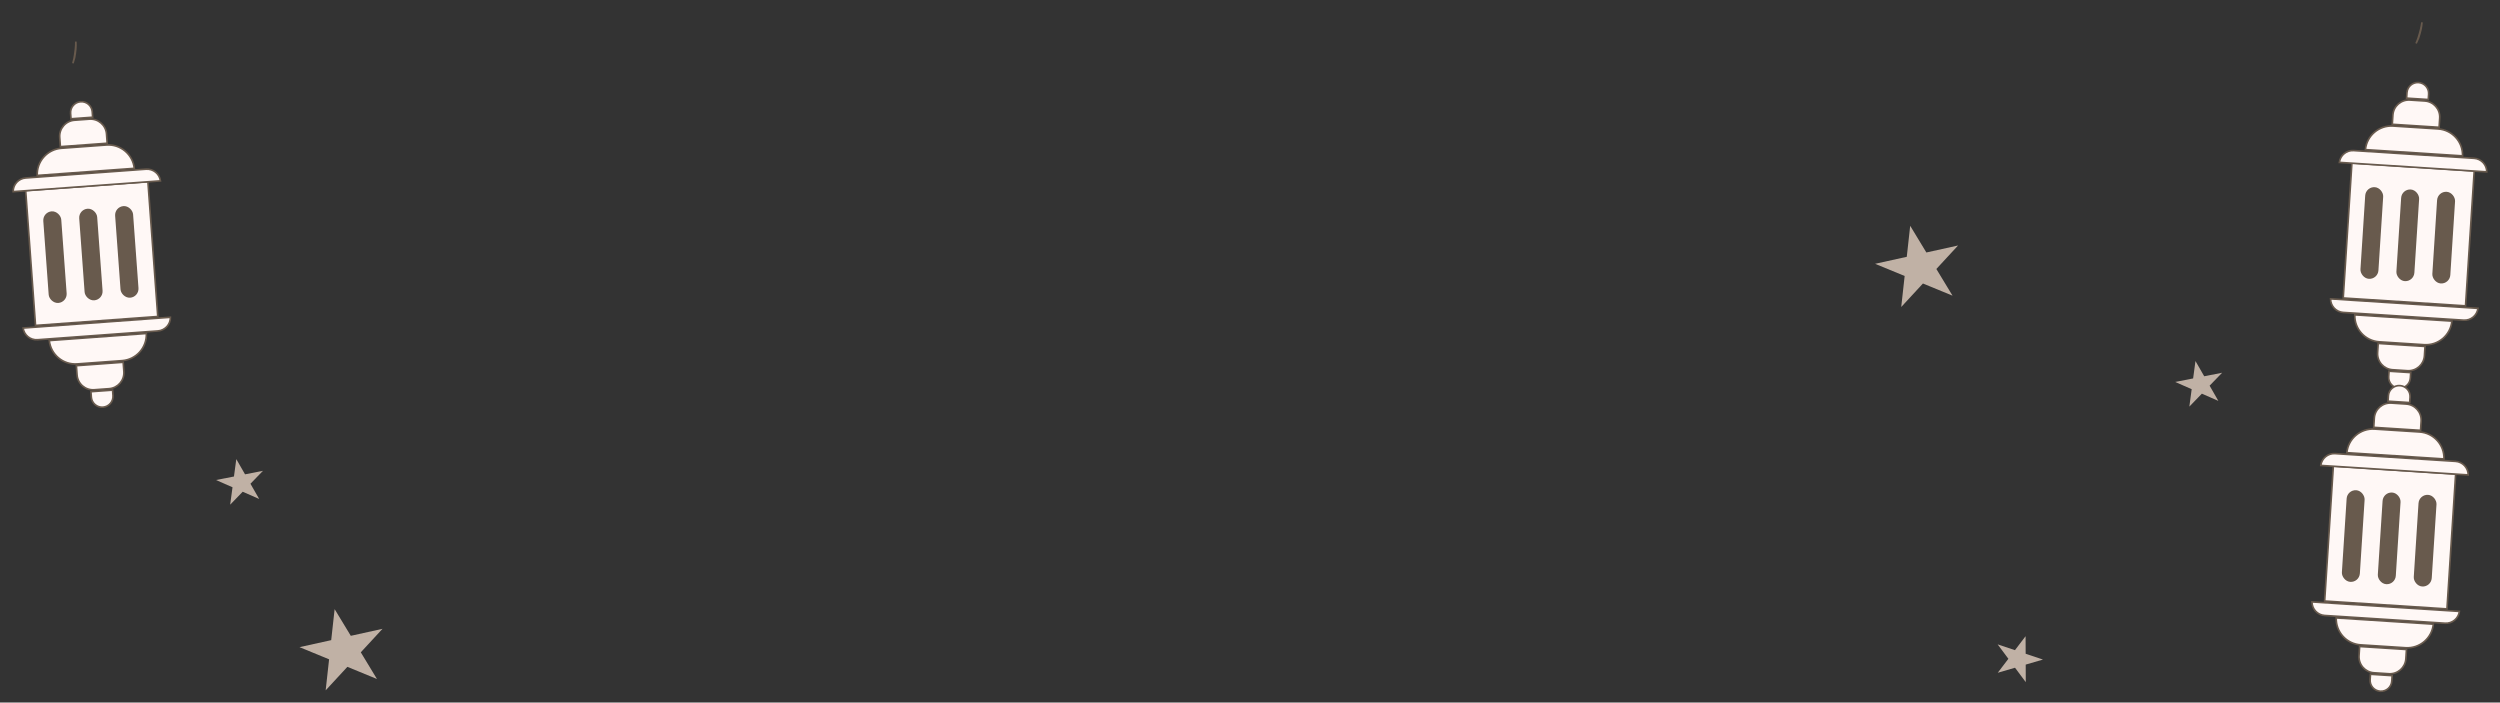 <svg width="879" height="247" viewBox="0 0 879 247" fill="none" xmlns="http://www.w3.org/2000/svg">
<rect x="0" y="0" width="879" height="247" fill="#333333" stroke="none"/>
<path d="M117.656 214.17L123.342 223.554L134.489 221.092L126.856 229.354L132.541 238.738L122.138 234.46L114.504 242.722L115.708 231.816L105.304 227.538L116.452 225.076L117.656 214.17Z" fill="#C0B1A5"/>
<path d="M671.625 79.389L677.31 88.773L688.458 86.311L680.824 94.573L686.51 103.957L676.106 99.679L668.472 107.941L669.677 97.035L659.273 92.757L670.421 90.295L671.625 79.389Z" fill="#C0B1A5"/>
<path d="M712.196 223.684L712.221 229.858L718.313 231.899L712.237 233.674L712.262 239.847L708.482 234.771L702.406 236.545L706.146 231.633L702.366 226.556L708.457 228.597L712.196 223.684Z" fill="#C0B1A5"/>
<path d="M771.927 126.938L775 132.293L781.304 131.056L776.899 135.602L779.973 140.957L774.177 138.412L769.773 142.958L770.595 136.839L764.8 134.294L771.104 133.057L771.927 126.938Z" fill="#C0B1A5"/>
<path d="M83.083 161.421L86.156 166.775L92.46 165.539L88.056 170.085L91.129 175.439L85.334 172.894L80.929 177.44L81.752 171.321L75.956 168.776L82.26 167.54L83.083 161.421Z" fill="#C0B1A5"/>
<path d="M850.343 13.401C850.01 14.065 849.729 14.681 849.502 15.269C849.683 14.747 849.902 14.19 850.163 13.585L850.169 13.572L850.173 13.559C850.896 11.307 851.338 9.559 851.564 7.856C851.563 7.874 851.561 7.892 851.56 7.911C851.446 9.588 851.047 11.256 850.343 13.401Z" fill="#685A4D" stroke="#685A4D" stroke-width="0.594"/>
<rect x="826.926" y="57.341" width="43.098" height="47.53" transform="rotate(3.681 826.926 57.341)" fill="#FFF8F6" stroke="#685A4D" stroke-width="0.594"/>
<rect x="832.086" y="65.922" width="5.738" height="31.7" rx="2.869" transform="rotate(3.681 832.086 65.922)" fill="#685A4D" stroke="#685A4D" stroke-width="0.594"/>
<rect x="844.723" y="66.735" width="5.738" height="31.7" rx="2.869" transform="rotate(3.681 844.723 66.735)" fill="#685A4D" stroke="#685A4D" stroke-width="0.594"/>
<rect x="857.359" y="67.548" width="5.738" height="31.7" rx="2.869" transform="rotate(3.681 857.359 67.548)" fill="#685A4D" stroke="#685A4D" stroke-width="0.594"/>
<path d="M827.548 52.939L869.885 55.663C872.414 55.826 874.355 57.931 874.348 60.431L822.511 57.096C822.824 54.616 825.019 52.776 827.548 52.939Z" fill="#FFF8F6" stroke="#685A4D" stroke-width="0.594"/>
<path d="M866.222 112.574L823.884 109.85C821.355 109.687 819.414 107.582 819.421 105.082L871.259 108.416C870.945 110.897 868.75 112.736 866.222 112.574Z" fill="#FFF8F6" stroke="#685A4D" stroke-width="0.594"/>
<path d="M841.428 44.315L857.226 45.331C862.198 45.651 865.993 49.863 865.832 54.807L831.679 52.61C832.153 47.686 836.456 43.995 841.428 44.315Z" fill="#FFF8F6" stroke="#685A4D" stroke-width="0.594"/>
<path d="M847.328 35.176L852.539 35.512C855.648 35.712 858.006 38.394 857.806 41.503L857.596 44.76L841.127 43.7L841.337 40.443C841.537 37.334 844.219 34.977 847.328 35.176Z" fill="#FFF8F6" stroke="#685A4D" stroke-width="0.594"/>
<path d="M853.908 33.081L853.785 34.997L846.163 34.506L846.286 32.591C846.421 30.486 848.237 28.89 850.342 29.025C852.447 29.16 854.044 30.977 853.908 33.081Z" fill="#FFF8F6" stroke="#685A4D" stroke-width="0.594"/>
<path d="M847.483 132.922L847.607 131.006L839.985 130.516L839.861 132.431C839.726 134.536 841.322 136.352 843.427 136.488C845.532 136.623 847.348 135.027 847.483 132.922Z" fill="#FFF8F6" stroke="#685A4D" stroke-width="0.594"/>
<path d="M841.229 130.001L846.44 130.336C849.549 130.536 852.231 128.178 852.431 125.069L852.641 121.812L836.172 120.753L835.963 124.01C835.763 127.119 838.121 129.801 841.229 130.001Z" fill="#FFF8F6" stroke="#685A4D" stroke-width="0.594"/>
<path d="M836.544 120.182L852.342 121.198C857.314 121.518 861.617 117.827 862.091 112.903L827.939 110.706C827.778 115.65 831.572 119.862 836.544 120.182Z" fill="#FFF8F6" stroke="#685A4D" stroke-width="0.594"/>
<rect x="820.398" y="163.893" width="43.098" height="47.53" transform="rotate(3.681 820.398 163.893)" fill="#FFF8F6" stroke="#685A4D" stroke-width="0.594"/>
<rect x="825.558" y="172.474" width="5.738" height="31.7" rx="2.869" transform="rotate(3.681 825.558 172.474)" fill="#685A4D" stroke="#685A4D" stroke-width="0.594"/>
<rect x="838.195" y="173.287" width="5.738" height="31.7" rx="2.869" transform="rotate(3.681 838.195 173.287)" fill="#685A4D" stroke="#685A4D" stroke-width="0.594"/>
<rect x="850.832" y="174.1" width="5.738" height="31.7" rx="2.869" transform="rotate(3.681 850.832 174.1)" fill="#685A4D" stroke="#685A4D" stroke-width="0.594"/>
<path d="M821.021 159.491L863.358 162.215C865.887 162.378 867.828 164.483 867.821 166.983L815.984 163.648C816.297 161.168 818.492 159.329 821.021 159.491Z" fill="#FFF8F6" stroke="#685A4D" stroke-width="0.594"/>
<path d="M859.694 219.126L817.357 216.402C814.828 216.239 812.887 214.134 812.894 211.634L864.731 214.969C864.418 217.449 862.223 219.288 859.694 219.126Z" fill="#FFF8F6" stroke="#685A4D" stroke-width="0.594"/>
<path d="M834.901 150.867L850.698 151.883C855.67 152.203 859.465 156.415 859.304 161.359L825.152 159.162C825.625 154.238 829.929 150.547 834.901 150.867Z" fill="#FFF8F6" stroke="#685A4D" stroke-width="0.594"/>
<path d="M840.801 141.729L846.012 142.064C849.12 142.264 851.478 144.946 851.278 148.055L851.069 151.312L834.6 150.252L834.81 146.995C835.01 143.887 837.692 141.529 840.801 141.729Z" fill="#FFF8F6" stroke="#685A4D" stroke-width="0.594"/>
<path d="M847.381 139.633L847.258 141.549L839.635 141.058L839.759 139.143C839.894 137.038 841.71 135.442 843.815 135.577C845.92 135.713 847.516 137.529 847.381 139.633Z" fill="#FFF8F6" stroke="#685A4D" stroke-width="0.594"/>
<path d="M840.956 239.474L841.079 237.558L833.457 237.068L833.334 238.984C833.199 241.088 834.795 242.904 836.9 243.04C839.005 243.175 840.821 241.579 840.956 239.474Z" fill="#FFF8F6" stroke="#685A4D" stroke-width="0.594"/>
<path d="M834.702 236.553L839.913 236.888C843.022 237.088 845.704 234.73 845.904 231.622L846.114 228.365L829.645 227.305L829.435 230.562C829.235 233.671 831.593 236.353 834.702 236.553Z" fill="#FFF8F6" stroke="#685A4D" stroke-width="0.594"/>
<path d="M830.017 226.734L845.815 227.75C850.787 228.07 855.09 224.379 855.564 219.455L821.411 217.258C821.25 222.202 825.045 226.414 830.017 226.734Z" fill="#FFF8F6" stroke="#685A4D" stroke-width="0.594"/>
<path d="M26.21 20.292C25.971 20.995 25.777 21.643 25.633 22.257C25.741 21.716 25.882 21.134 26.058 20.499L26.062 20.485L26.064 20.471C26.472 18.142 26.671 16.35 26.662 14.632C26.663 14.65 26.664 14.668 26.666 14.686C26.782 16.364 26.615 18.071 26.21 20.292Z" fill="#685A4D" stroke="#685A4D" stroke-width="0.594"/>
<rect x="9.025" y="67.021" width="43.098" height="47.53" transform="rotate(-4.181 9.025 67.021)" fill="#FFF8F6" stroke="#685A4D" stroke-width="0.594"/>
<rect x="15.31" y="74.816" width="5.738" height="31.7" rx="2.869" transform="rotate(-4.181 15.31 74.816)" fill="#685A4D" stroke="#685A4D" stroke-width="0.594"/>
<rect x="27.939" y="73.892" width="5.738" height="31.7" rx="2.869" transform="rotate(-4.181 27.939 73.892)" fill="#685A4D" stroke="#685A4D" stroke-width="0.594"/>
<rect x="40.568" y="72.969" width="5.738" height="31.7" rx="2.869" transform="rotate(-4.181 40.568 72.969)" fill="#685A4D" stroke="#685A4D" stroke-width="0.594"/>
<path d="M9.039 62.576L51.351 59.483C53.878 59.299 56.089 61.119 56.424 63.596L4.618 67.383C4.589 64.883 6.511 62.761 9.039 62.576Z" fill="#FFF8F6" stroke="#685A4D" stroke-width="0.594"/>
<path d="M55.508 116.36L13.196 119.453C10.669 119.637 8.458 117.817 8.123 115.34L59.929 111.553C59.958 114.053 58.035 116.175 55.508 116.36Z" fill="#FFF8F6" stroke="#685A4D" stroke-width="0.594"/>
<path d="M21.608 52.134L37.396 50.98C42.365 50.617 46.7 54.27 47.217 59.19L13.085 61.685C12.881 56.742 16.639 52.497 21.608 52.134Z" fill="#FFF8F6" stroke="#685A4D" stroke-width="0.594"/>
<path d="M26.205 42.274L31.413 41.894C34.52 41.667 37.222 44.001 37.45 47.108L37.688 50.363L21.229 51.566L20.991 48.311C20.764 45.204 23.098 42.502 26.205 42.274Z" fill="#FFF8F6" stroke="#685A4D" stroke-width="0.594"/>
<path d="M32.436 39.299L32.576 41.214L24.959 41.77L24.819 39.856C24.665 37.752 26.246 35.923 28.349 35.769C30.453 35.615 32.283 37.196 32.436 39.299Z" fill="#FFF8F6" stroke="#685A4D" stroke-width="0.594"/>
<path d="M39.727 139.08L39.587 137.166L31.969 137.722L32.109 139.637C32.263 141.74 34.093 143.321 36.197 143.167C38.3 143.013 39.881 141.183 39.727 139.08Z" fill="#FFF8F6" stroke="#685A4D" stroke-width="0.594"/>
<path d="M33.13 137.042L38.338 136.662C41.445 136.435 43.78 133.732 43.553 130.625L43.315 127.37L26.856 128.573L27.094 131.828C27.321 134.935 30.024 137.269 33.13 137.042Z" fill="#FFF8F6" stroke="#685A4D" stroke-width="0.594"/>
<path d="M27.15 127.956L42.938 126.802C47.908 126.439 51.666 122.194 51.461 117.251L17.329 119.746C17.846 124.666 22.181 128.319 27.15 127.956Z" fill="#FFF8F6" stroke="#685A4D" stroke-width="0.594"/>
</svg>
